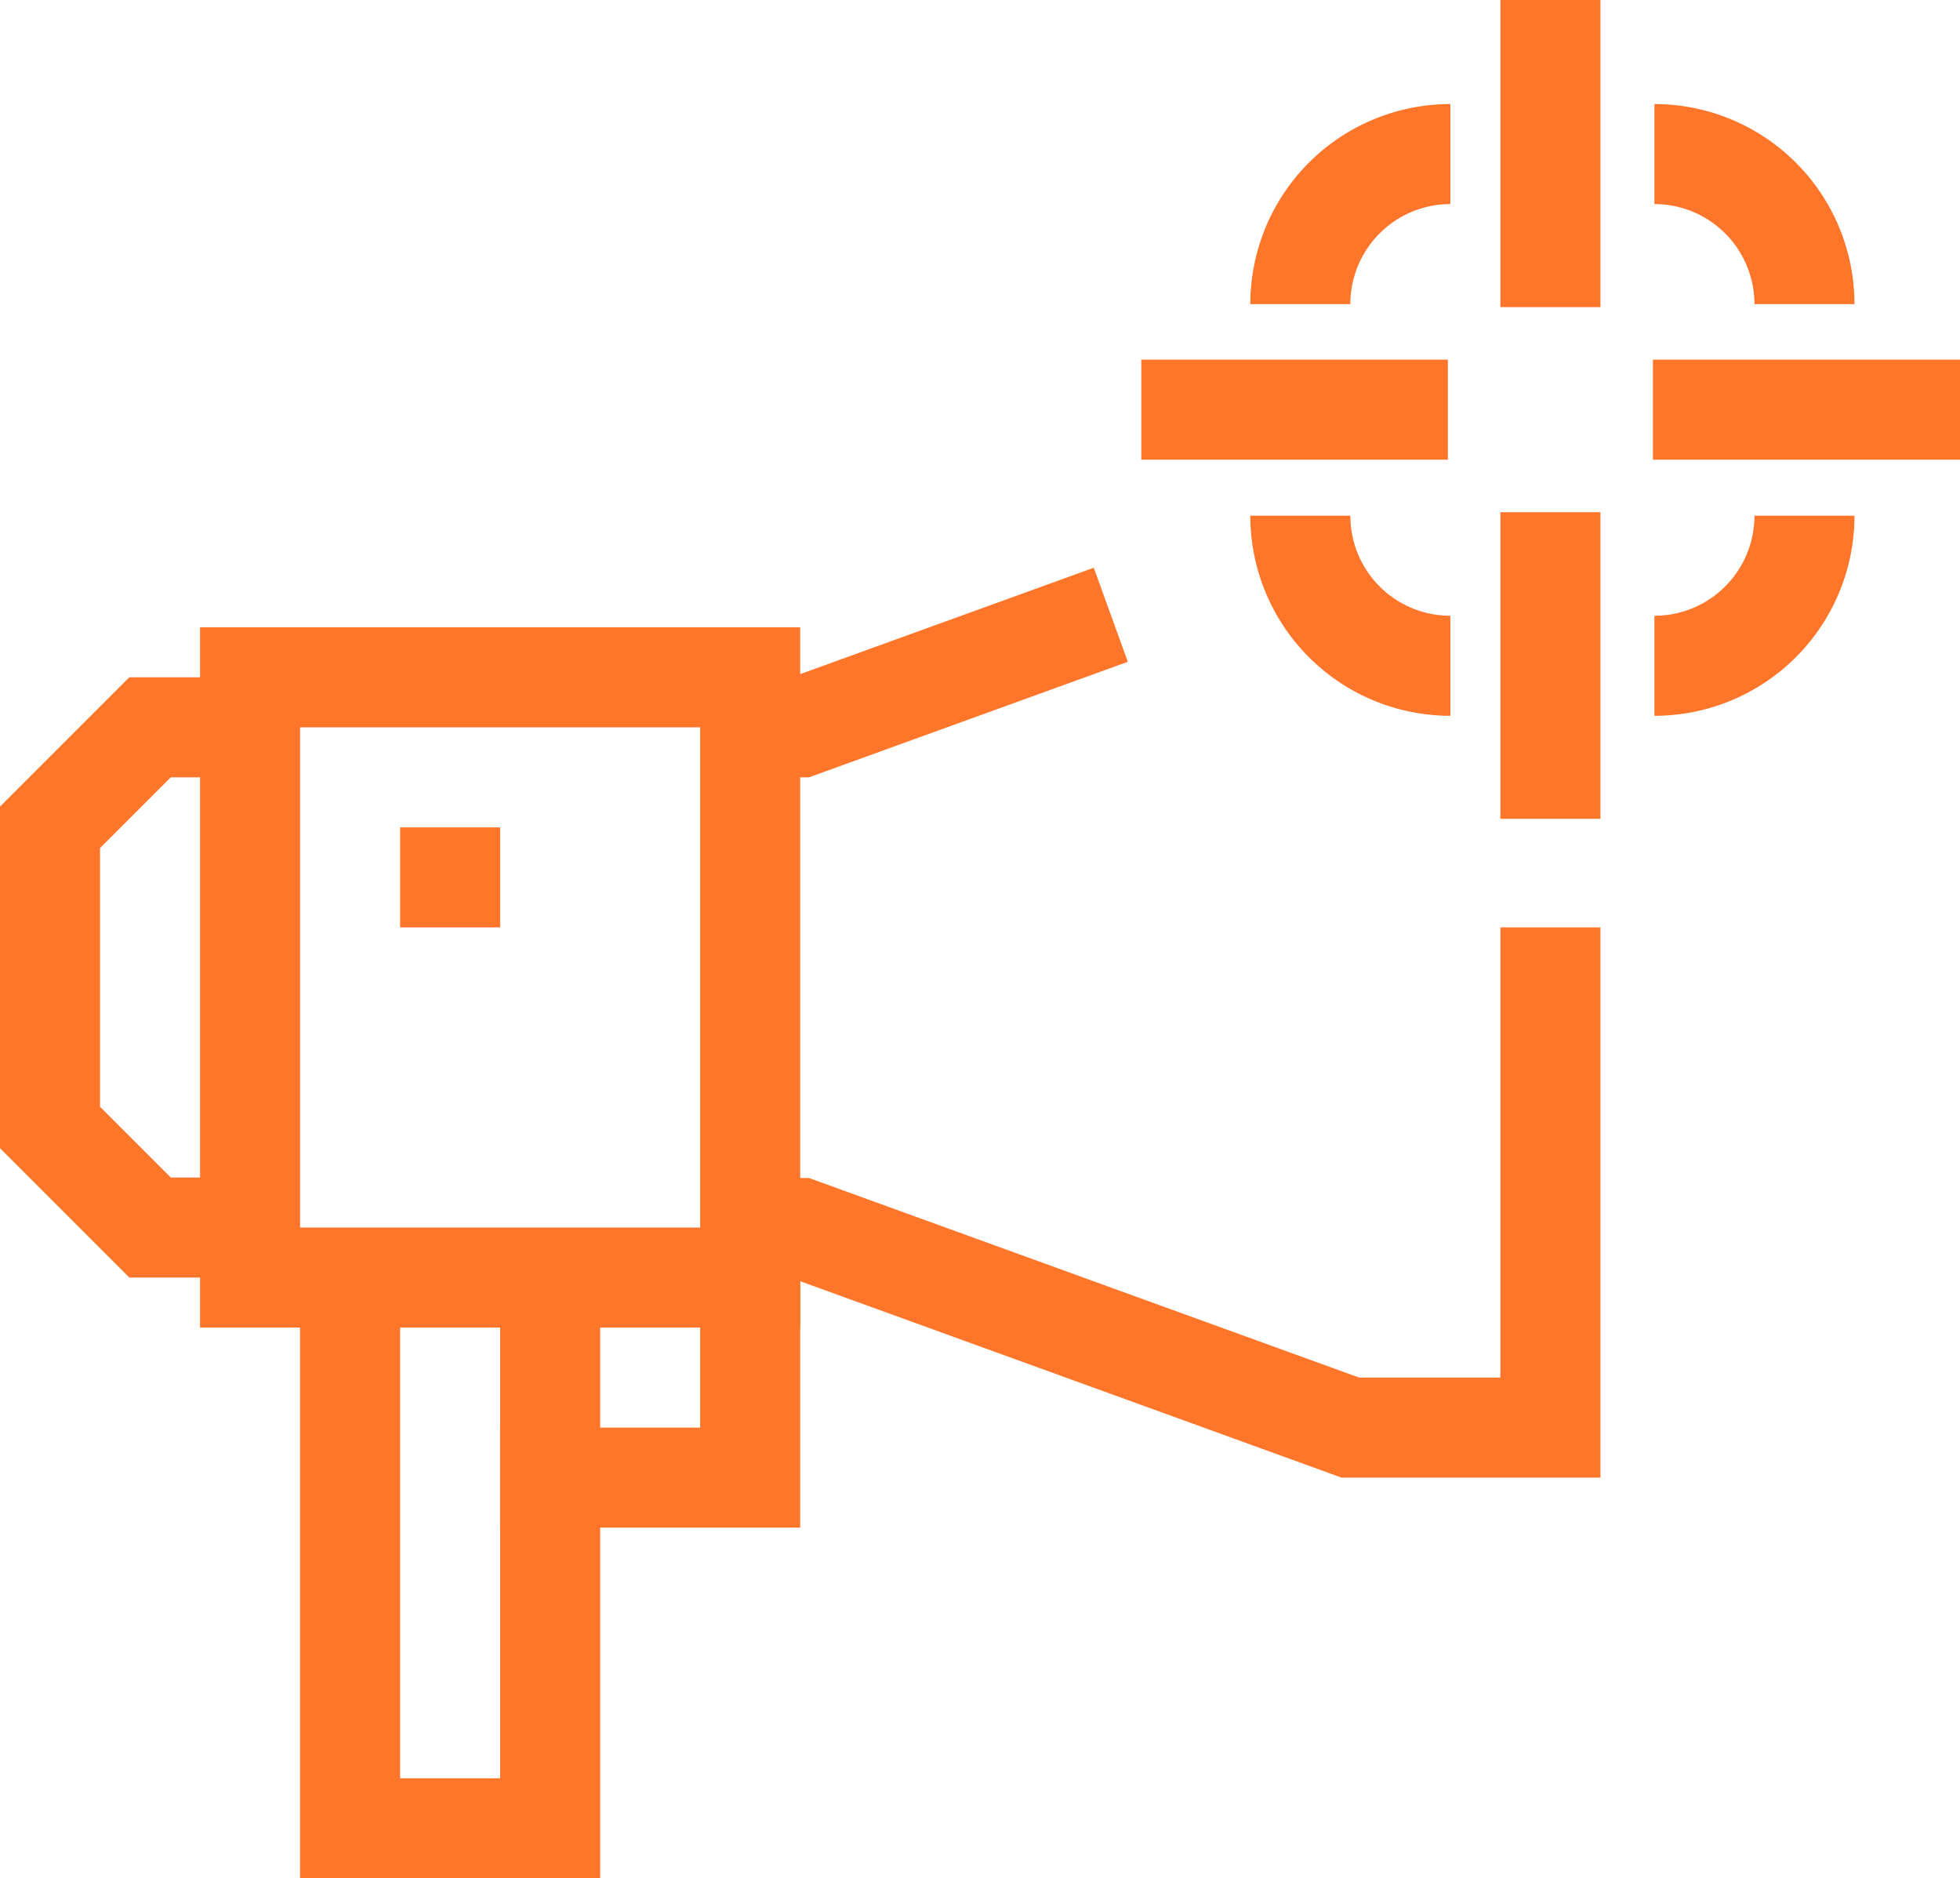 <svg xmlns="http://www.w3.org/2000/svg" viewBox="0 0 39.19 37.55" id="svg49"><defs id="defs7"><style id="style2">.cls-3{fill:none;stroke:#ff762a;stroke-miterlimit:10;stroke-width:2px}</style></defs><path id="line11" class="cls-3" fill="none" stroke="#ff762a" stroke-width="2" stroke-miterlimit="10" d="M31 6.14V0"></path><path class="cls-3" id="line15" fill="none" stroke="#ff762a" stroke-width="2" stroke-miterlimit="10" d="M31 16.37v-6.13"></path><path id="line17" class="cls-3" fill="none" stroke="#ff762a" stroke-width="2" stroke-miterlimit="10" d="M33.05 8.19h6.14"></path><path class="cls-3" id="line21" fill="none" stroke="#ff762a" stroke-width="2" stroke-miterlimit="10" d="M22.82 8.19h6.13"></path><path id="path23" d="M33.08 3.08a3 3 0 0 1 3 3" class="cls-3" fill="none" stroke="#ff762a" stroke-width="2" stroke-miterlimit="10"></path><path id="path25" d="M33.08 13.31a3 3 0 0 0 3-3" class="cls-3" fill="none" stroke="#ff762a" stroke-width="2" stroke-miterlimit="10"></path><path id="path27" d="M29 3.08a3 3 0 0 0-3 3" class="cls-3" fill="none" stroke="#ff762a" stroke-width="2" stroke-miterlimit="10"></path><path id="path29" d="M29 13.31a3 3 0 0 1-3-3" class="cls-3" fill="none" stroke="#ff762a" stroke-width="2" stroke-miterlimit="10"></path><path id="path31" d="M5.17 14.54H3l-2 2v6l2 2h2" class="cls-3" fill="none" stroke="#ff762a" stroke-width="2" stroke-miterlimit="10"></path><path id="polyline33" class="cls-3" fill="none" stroke="#ff762a" stroke-width="2" stroke-miterlimit="10" d="M31 18.54v10h-4l-11-3.99h-.92"></path><path id="polyline35" class="cls-3" fill="none" stroke="#ff762a" stroke-width="2" stroke-miterlimit="10" d="M15.17 14.54H16l6.21-2.25"></path><path id="line37" class="cls-3" fill="none" stroke="#ff762a" stroke-width="2" stroke-miterlimit="10" d="M9 16.54v2"></path><path id="polyline39" class="cls-3" fill="none" stroke="#ff762a" stroke-width="2" stroke-miterlimit="10" d="M10 29.54h5v-4"></path><path id="polyline41" class="cls-3" fill="none" stroke="#ff762a" stroke-width="2" stroke-miterlimit="10" d="M7 25.54v11.01h4v-11"></path><path id="rect43" class="cls-3" fill="none" stroke="#ff762a" stroke-width="2" stroke-miterlimit="10" d="M5 13.54h10v12H5z"></path><path id="rect4" fill="none" d="M0 0h39.19v37.55H0z"></path></svg>